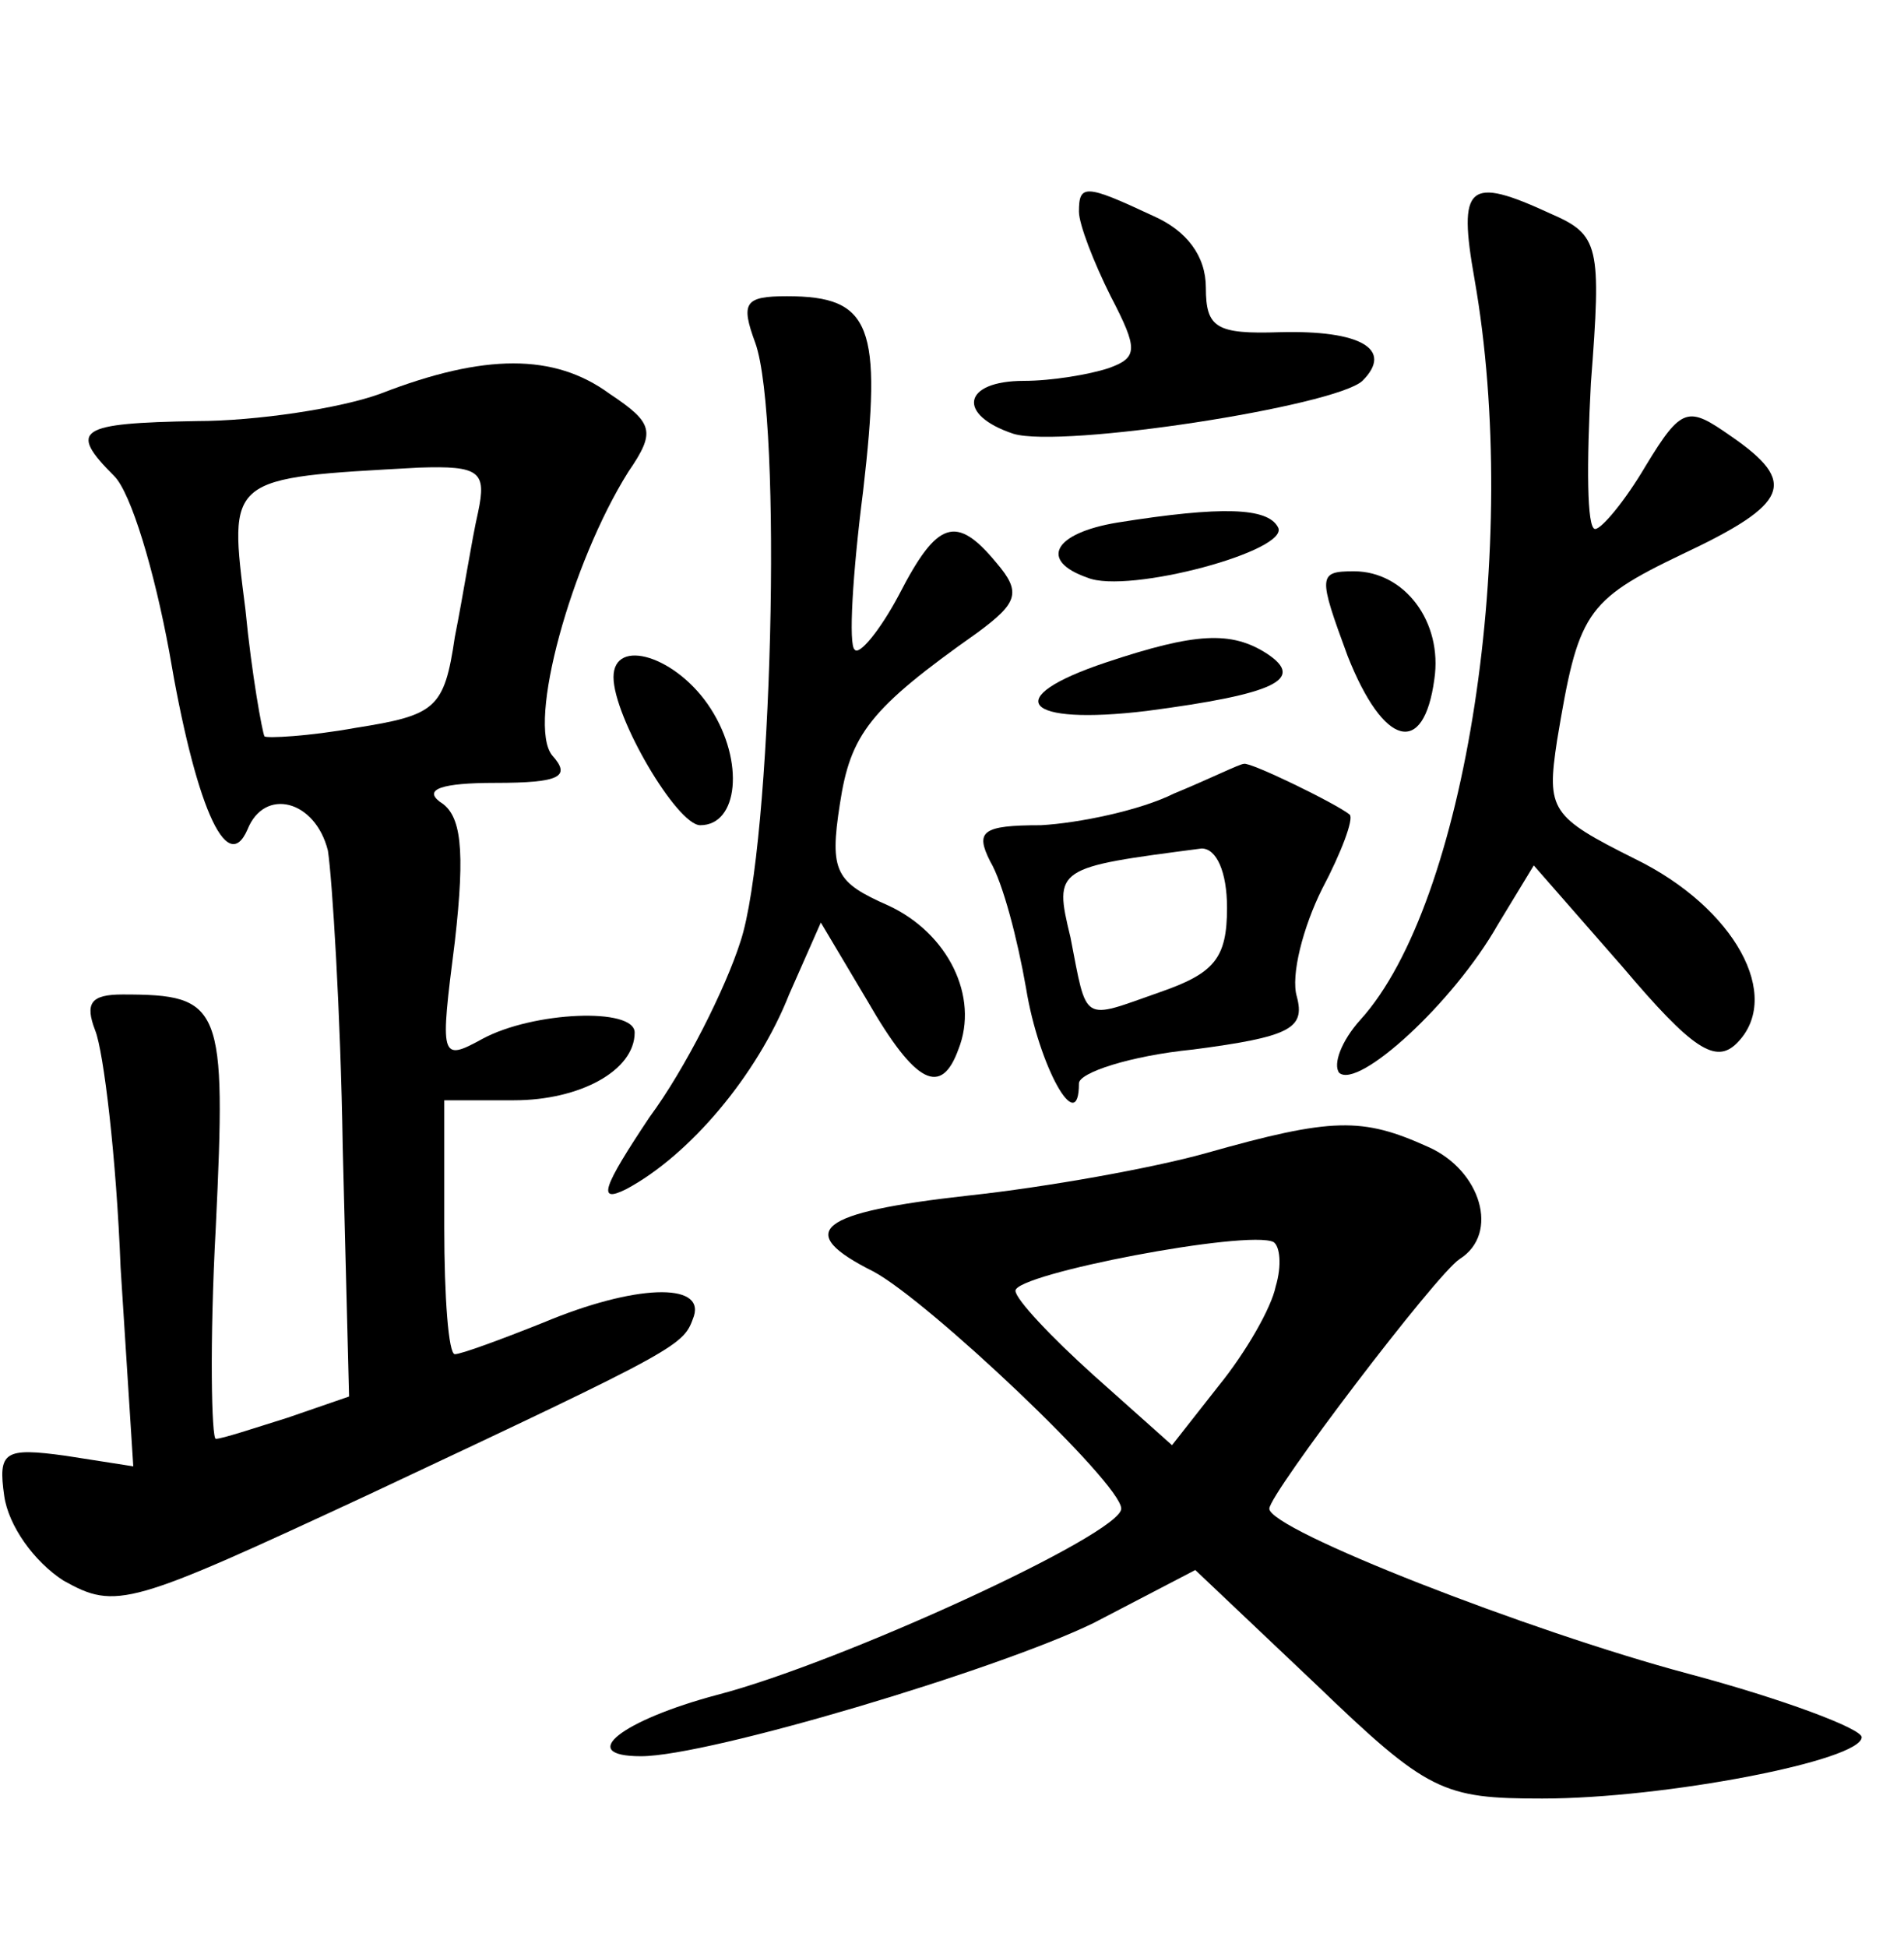<?xml version="1.0" standalone="no"?>
<!DOCTYPE svg PUBLIC "-//W3C//DTD SVG 20010904//EN"
 "http://www.w3.org/TR/2001/REC-SVG-20010904/DTD/svg10.dtd">
<svg version="1.0" xmlns="http://www.w3.org/2000/svg"
 width="90pt" height="92pt" viewBox="0 0 90 92"
 preserveAspectRatio="xMidYMid meet">
<g transform="translate(0,92) scale(0.1,-0.1)"
fill="#000000" stroke="none">
<path d="M510 820 c0 -6 7 -24 15 -40 13 -25 13 -29 -1 -34 -9 -3 -27 -6 -40
-6 -29 0 -32 -16 -5 -25 23 -7 152 13 165 25 15 15 -1 24 -39 23 -30 -1 -35 2
-35 21 0 15 -9 27 -25 34 -32 15 -35 15 -35 2z"/>
<path d="M697 788 c22 -125 -4 -295 -54 -350 -9 -10 -13 -21 -10 -25 9 -8 54
33 75 70 l17 28 42 -48 c33 -39 44 -46 54 -36 22 22 -1 64 -48 87 -40 20 -42
23 -37 56 10 60 13 66 59 88 51 24 55 34 23 56 -20 14 -23 14 -40 -14 -10 -17
-21 -30 -24 -30 -4 0 -4 31 -2 69 5 65 4 70 -19 80 -39 18 -44 14 -36 -31z"/>
<path d="M357 758 c13 -36 8 -238 -7 -283 -7 -22 -26 -60 -43 -83 -22 -33 -25
-41 -11 -34 30 16 62 54 77 92 l15 34 22 -37 c23 -40 35 -45 43 -23 10 25 -5
55 -33 68 -25 11 -28 16 -23 48 5 33 14 45 65 81 19 14 21 19 9 33 -19 23 -28
20 -46 -15 -9 -17 -19 -29 -21 -26 -3 2 -1 36 4 75 9 78 4 92 -36 92 -20 0
-22 -3 -15 -22z"/>
<path d="M180 734 c-19 -7 -59 -13 -87 -13 -56 -1 -61 -4 -39 -26 8 -8 19 -45
26 -83 12 -71 27 -107 37 -84 8 20 32 14 38 -10 2 -13 6 -76 7 -140 l3 -118
-29 -10 c-16 -5 -31 -10 -34 -10 -2 0 -3 45 0 100 5 105 3 110 -44 110 -15 0
-18 -4 -13 -17 4 -10 10 -60 12 -112 l6 -94 -32 5 c-29 4 -32 2 -29 -19 2 -14
14 -31 28 -40 25 -14 31 -12 145 41 149 70 148 70 153 84 5 16 -28 15 -71 -3
-20 -8 -39 -15 -42 -15 -3 0 -5 27 -5 60 l0 60 33 0 c31 0 57 14 57 32 0 12
-48 10 -72 -3 -20 -11 -20 -9 -13 46 5 44 3 60 -7 66 -8 6 1 9 26 9 31 0 36 3
27 13 -12 15 9 91 36 134 13 19 12 23 -9 37 -26 19 -59 19 -108 0z m46 -56
c-3 -13 -7 -39 -11 -59 -5 -34 -9 -37 -47 -43 -22 -4 -42 -5 -43 -4 -1 2 -6
29 -9 60 -8 63 -9 62 82 67 29 1 32 -2 28 -21z"/>
<path d="M528 673 c-30 -5 -37 -18 -14 -26 19 -8 97 13 90 24 -5 9 -26 10 -76
2z"/>
<path d="M637 610 c17 -43 36 -48 41 -11 4 27 -14 51 -38 51 -17 0 -17 -2 -3
-40z"/>
<path d="M523 607 c-51 -17 -39 -30 19 -23 61 8 75 15 57 27 -17 11 -34 10
-76 -4z"/>
<path d="M290 600 c0 -19 30 -70 41 -70 18 0 21 30 5 55 -16 25 -46 34 -46 15z"/>
<path d="M555 545 c-16 -8 -45 -14 -63 -15 -28 0 -31 -3 -24 -17 6 -10 13 -37
17 -60 6 -37 25 -71 25 -45 0 5 24 13 54 16 46 6 53 10 49 25 -3 10 3 33 12
51 9 17 15 33 13 35 -6 5 -47 25 -50 24 -2 0 -16 -7 -33 -14z m25 -54 c0 -24
-6 -31 -32 -40 -37 -13 -34 -15 -42 26 -8 33 -7 33 62 42 7 0 12 -11 12 -28z"/>
<path d="M570 375 c-25 -7 -75 -16 -112 -20 -72 -8 -83 -17 -45 -36 26 -14
117 -100 117 -112 0 -12 -133 -73 -191 -88 -45 -12 -67 -29 -36 -29 32 0 169
41 214 63 l48 25 57 -54 c53 -51 60 -54 107 -54 58 0 151 18 151 29 0 4 -37
18 -82 30 -75 20 -198 68 -198 78 0 7 79 111 90 118 19 12 10 42 -15 53 -31
14 -45 14 -105 -3z m33 -63 c-2 -10 -14 -31 -27 -47 l-22 -28 -37 33 c-20 18
-37 36 -37 40 0 8 110 29 122 23 3 -2 4 -11 1 -21z"/>
</g>
</svg>
